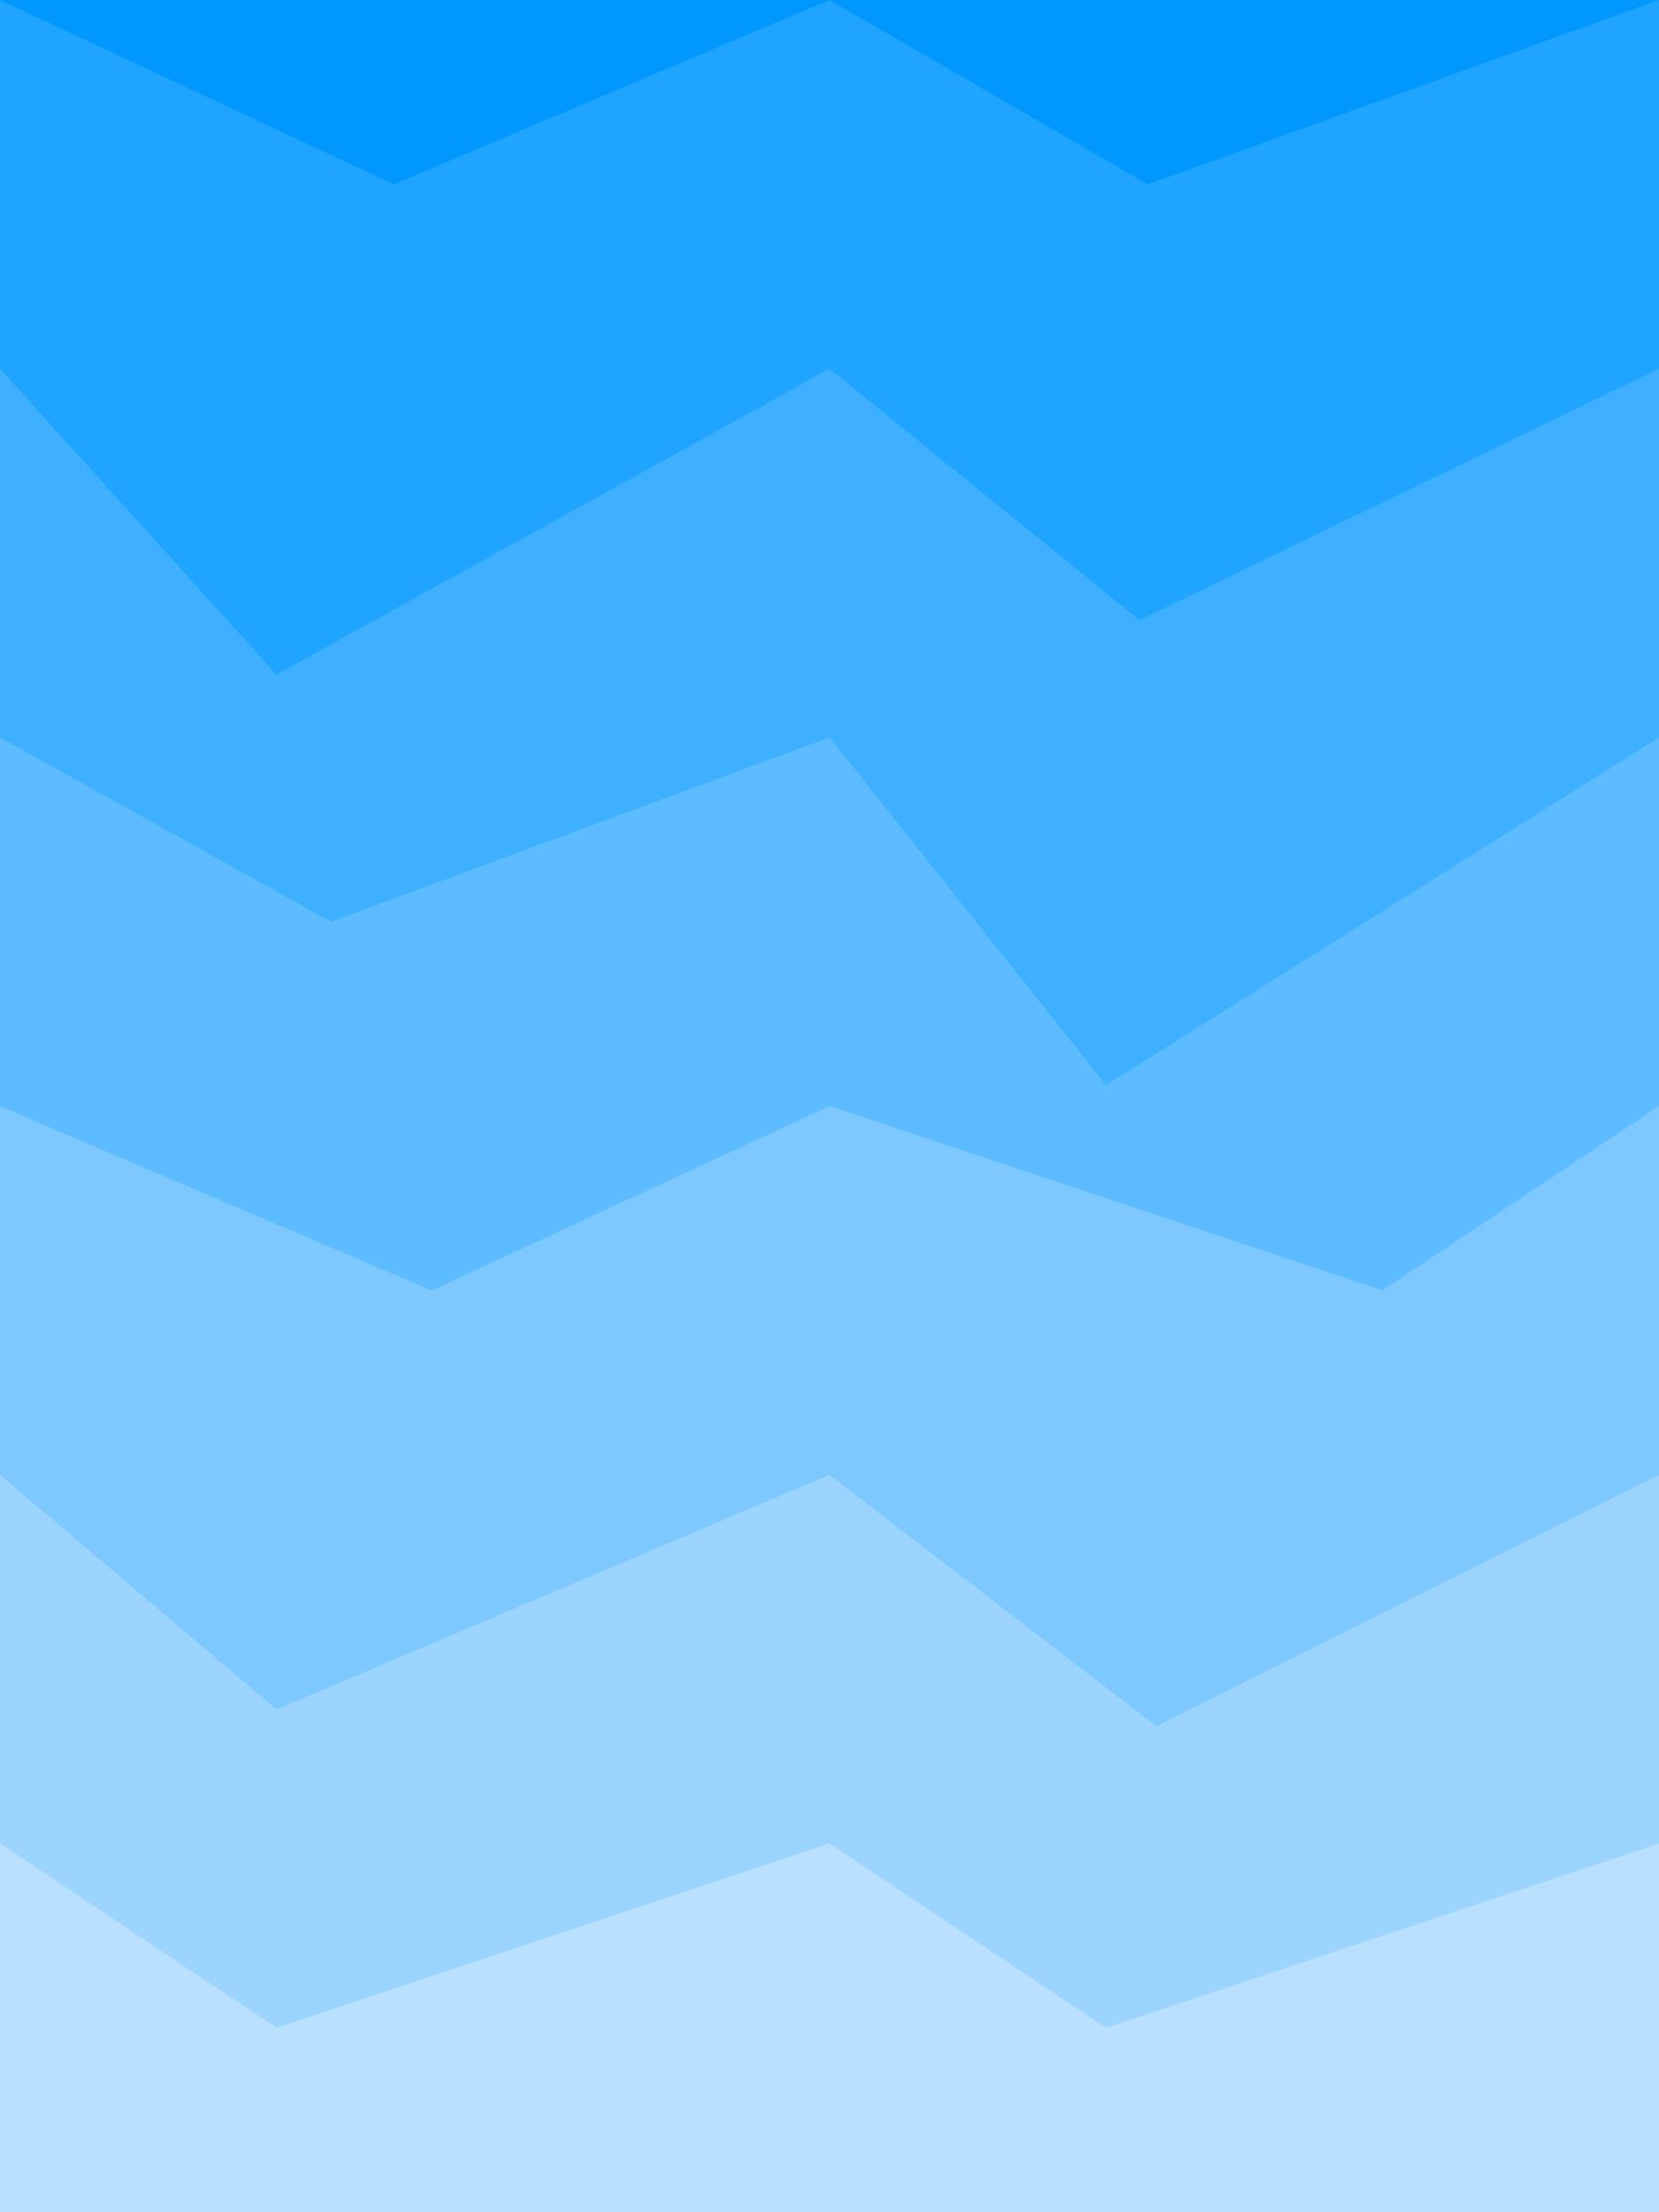 <svg class="border shadow-md" viewBox="0 0 396 528" style="width: 396px; height: 528px;"
  xmlns="http://www.w3.org/2000/svg" preserveAspectRatio="none">
  <rect class="bg" id="bg" x="0" y="0" width="396" height="528" fill="#ffffff"></rect>
  <path
    d="M 0 -88 L 0 -88.00
  L 66.00 -44.00
  L 198 -88.00 L 198 -88.00
  L 264.00 -44.00
  L 396 -88.00 L 396 -88.00
  L 532.00 -44.00
  L 594 -88.00  V 528.00 H 0 V -88.00 Z"
    fill="#0098FF"></path>
  <path
    d="M 0 0 L 0 0.00
  L 94.00 44.00
  L 198 0.00 L 198 0.00
  L 274.00 44.00
  L 396 0.00 L 396 0.00
  L 487.00 72.00
  L 594 0.00  V 528.00 H 0 V 0.00 Z"
    fill="#1fa4ff"></path>
  <path
    d="M 0 88 L 0 88.00
  L 66.00 161.00
  L 198 88.00 L 198 88.00
  L 272.00 148.00
  L 396 88.00 L 396 88.00
  L 520.00 132.00
  L 594 88.00  V 528.00 H 0 V 88.00 Z"
    fill="#3eb0ff"></path>
  <path
    d="M 0 176 L 0 176.00
  L 79.00 220.00
  L 198 176.00 L 198 176.00
  L 264.00 259.00
  L 396 176.00 L 396 176.00
  L 485.00 246.00
  L 594 176.00  V 528.00 H 0 V 176.00 Z"
    fill="#5dbcff"></path>
  <path
    d="M 0 264 L 0 264.00
  L 103.00 308.00
  L 198 264.00 L 198 264.00
  L 330.00 308.00
  L 396 264.00 L 396 264.00
  L 462.00 308.00
  L 594 264.00  V 528.00 H 0 V 264.00 Z"
    fill="#7cc8ff"></path>
  <path
    d="M 0 352 L 0 352.00
  L 66.00 408.00
  L 198 352.00 L 198 352.00
  L 276.00 412.00
  L 396 352.00 L 396 352.00
  L 475.00 409.00
  L 594 352.00  V 528.00 H 0 V 352.00 Z"
    fill="#9bd4ff"></path>
  <path
    d="M 0 440 L 0 440.00
  L 66.00 484.00
  L 198 440.00 L 198 440.00
  L 264.00 484.00
  L 396 440.00 L 396 440.00
  L 462.00 484.00
  L 594 440.00  V 528.00 H 0 V 440.00 Z"
    fill="#bae0ff"></path>
</svg>
